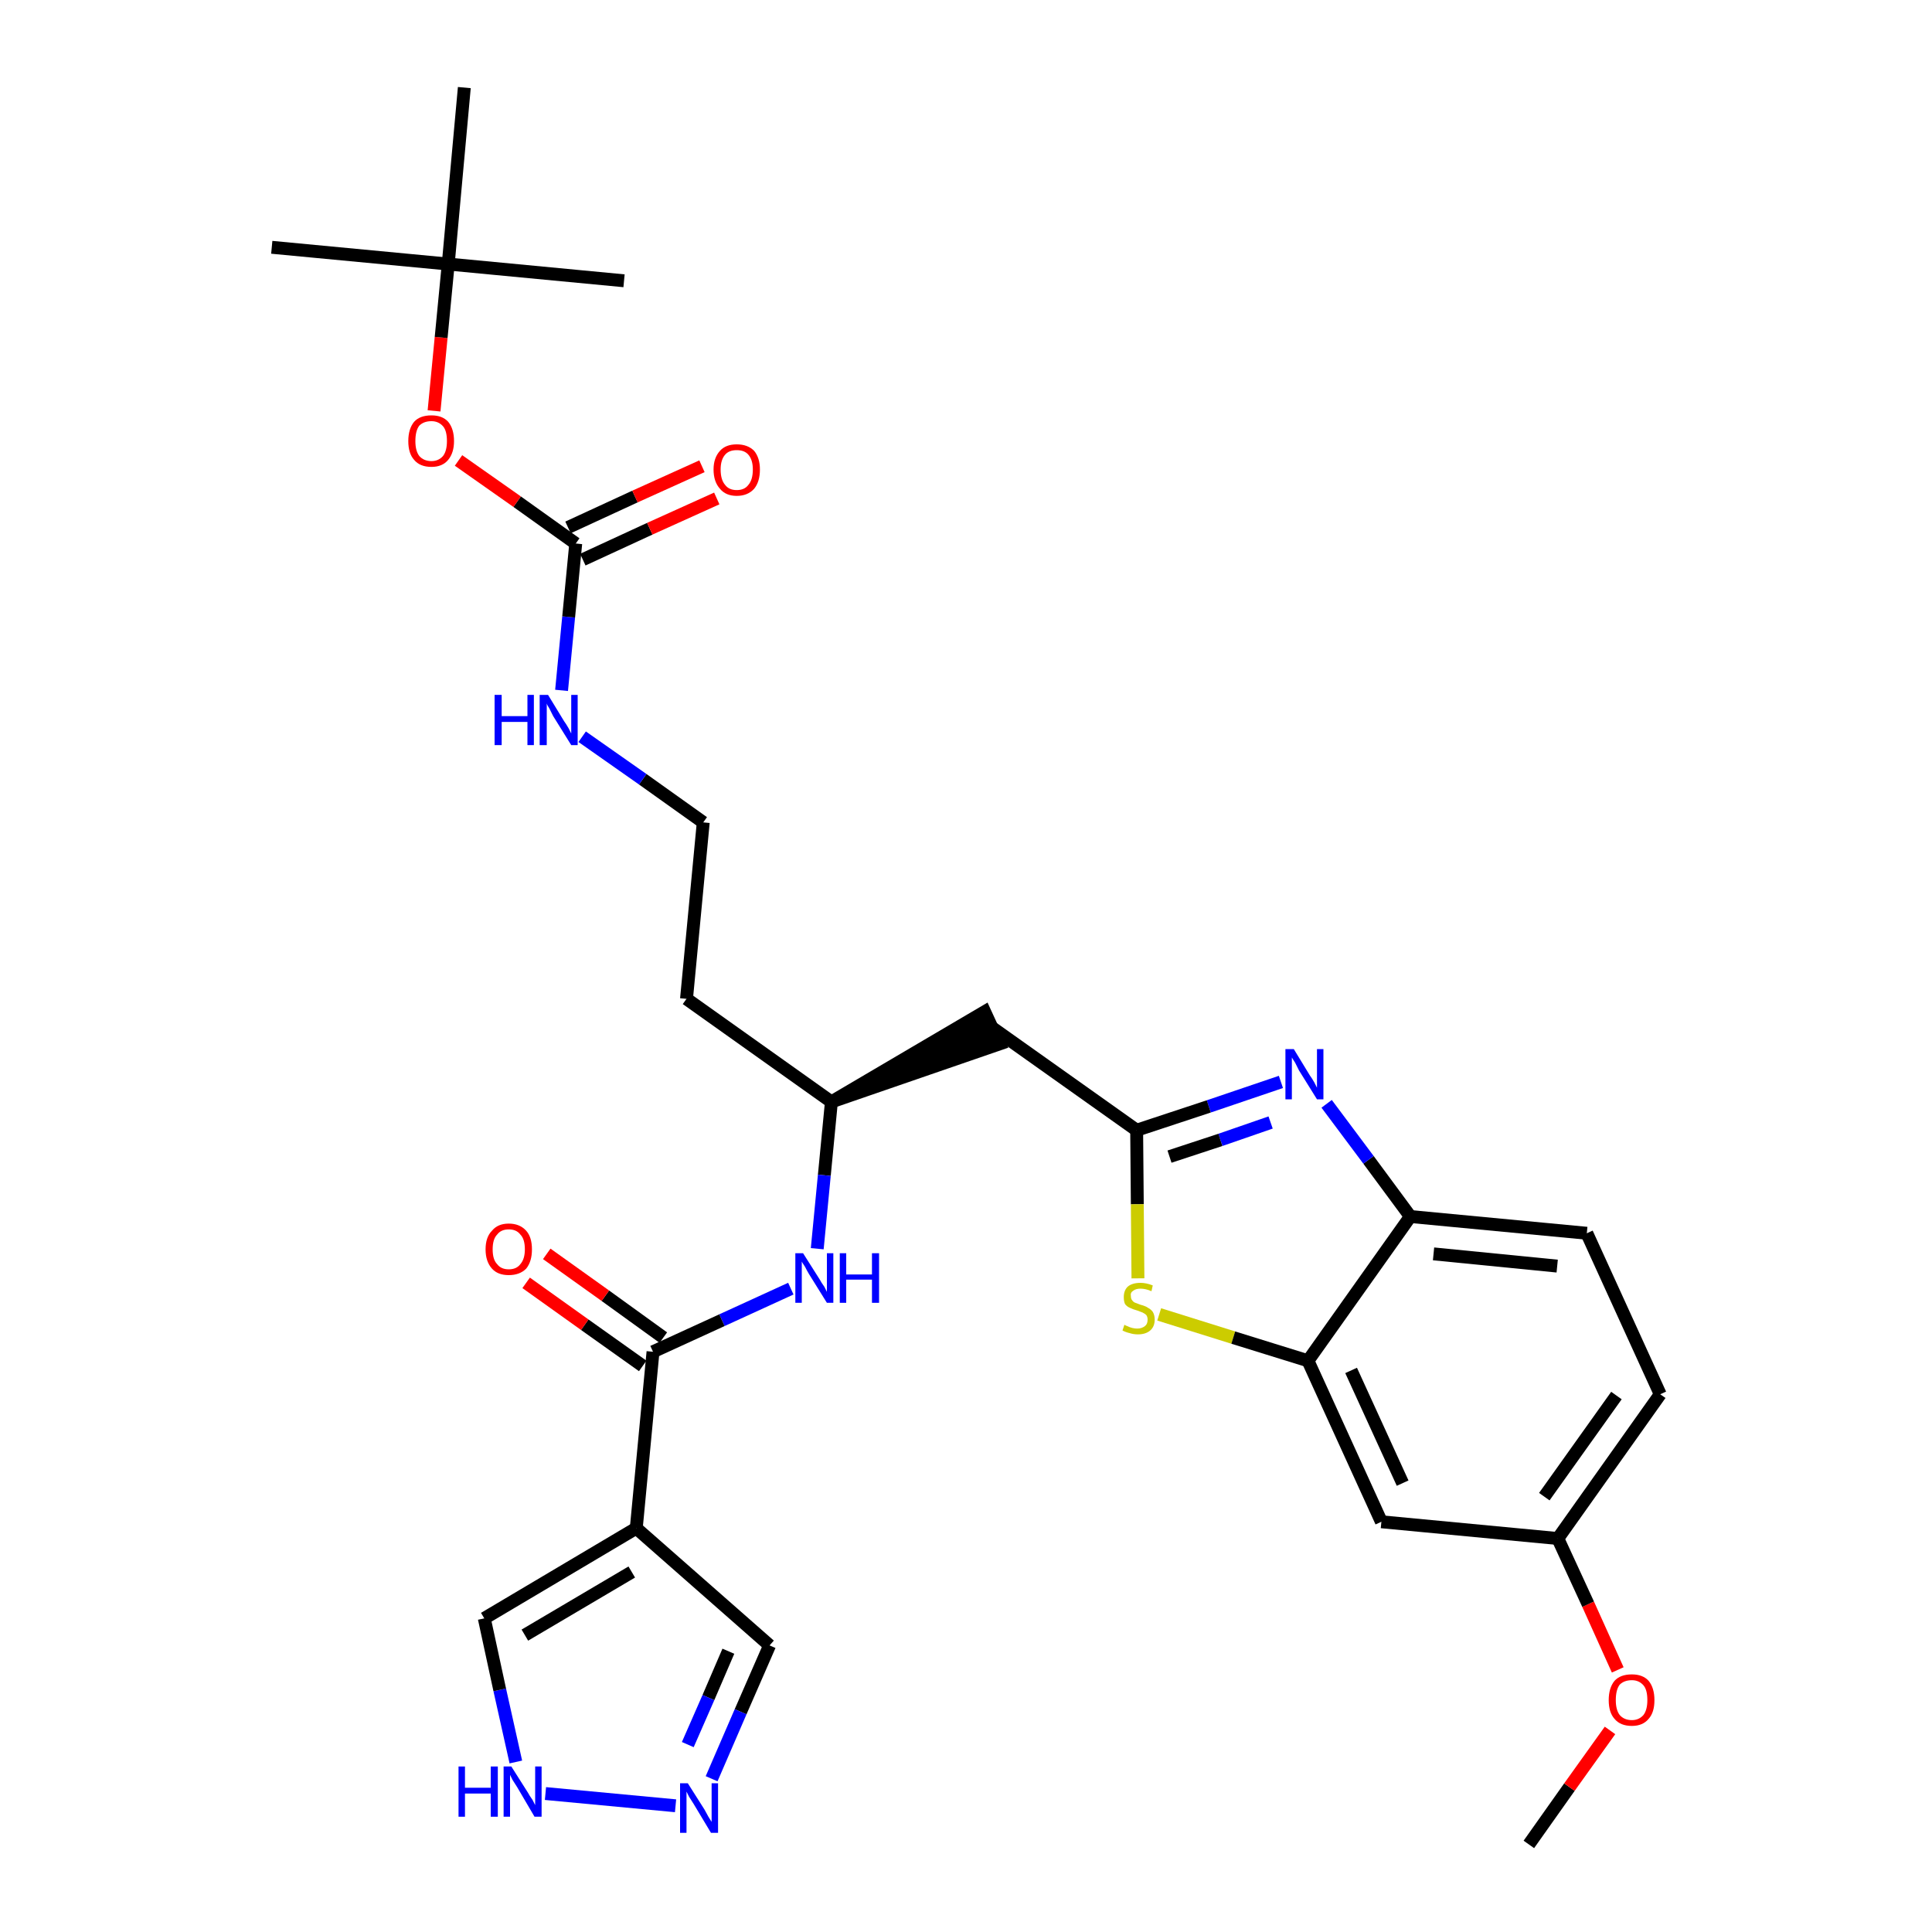 <?xml version='1.0' encoding='iso-8859-1'?>
<svg version='1.1' baseProfile='full'
              xmlns='http://www.w3.org/2000/svg'
                      xmlns:rdkit='http://www.rdkit.org/xml'
                      xmlns:xlink='http://www.w3.org/1999/xlink'
                  xml:space='preserve'
width='300px' height='300px' viewBox='0 0 300 300'>
<!-- END OF HEADER -->
<path class='bond-0 atom-0 atom-1' d='M 237.4,286.4 L 243.7,277.5' style='fill:none;fill-rule:evenodd;stroke:#000000;stroke-width:2.0px;stroke-linecap:butt;stroke-linejoin:miter;stroke-opacity:1' />
<path class='bond-0 atom-0 atom-1' d='M 243.7,277.5 L 250.0,268.7' style='fill:none;fill-rule:evenodd;stroke:#FF0000;stroke-width:2.0px;stroke-linecap:butt;stroke-linejoin:miter;stroke-opacity:1' />
<path class='bond-1 atom-1 atom-2' d='M 251.2,259.3 L 246.6,249.1' style='fill:none;fill-rule:evenodd;stroke:#FF0000;stroke-width:2.0px;stroke-linecap:butt;stroke-linejoin:miter;stroke-opacity:1' />
<path class='bond-1 atom-1 atom-2' d='M 246.6,249.1 L 241.9,238.9' style='fill:none;fill-rule:evenodd;stroke:#000000;stroke-width:2.0px;stroke-linecap:butt;stroke-linejoin:miter;stroke-opacity:1' />
<path class='bond-2 atom-2 atom-3' d='M 241.9,238.9 L 257.8,216.5' style='fill:none;fill-rule:evenodd;stroke:#000000;stroke-width:2.0px;stroke-linecap:butt;stroke-linejoin:miter;stroke-opacity:1' />
<path class='bond-2 atom-2 atom-3' d='M 239.8,232.4 L 251.0,216.7' style='fill:none;fill-rule:evenodd;stroke:#000000;stroke-width:2.0px;stroke-linecap:butt;stroke-linejoin:miter;stroke-opacity:1' />
<path class='bond-30 atom-30 atom-2' d='M 214.5,236.3 L 241.9,238.9' style='fill:none;fill-rule:evenodd;stroke:#000000;stroke-width:2.0px;stroke-linecap:butt;stroke-linejoin:miter;stroke-opacity:1' />
<path class='bond-3 atom-3 atom-4' d='M 257.8,216.5 L 246.4,191.5' style='fill:none;fill-rule:evenodd;stroke:#000000;stroke-width:2.0px;stroke-linecap:butt;stroke-linejoin:miter;stroke-opacity:1' />
<path class='bond-4 atom-4 atom-5' d='M 246.4,191.5 L 219.0,188.9' style='fill:none;fill-rule:evenodd;stroke:#000000;stroke-width:2.0px;stroke-linecap:butt;stroke-linejoin:miter;stroke-opacity:1' />
<path class='bond-4 atom-4 atom-5' d='M 241.8,196.6 L 222.6,194.7' style='fill:none;fill-rule:evenodd;stroke:#000000;stroke-width:2.0px;stroke-linecap:butt;stroke-linejoin:miter;stroke-opacity:1' />
<path class='bond-5 atom-5 atom-6' d='M 219.0,188.9 L 212.5,180.1' style='fill:none;fill-rule:evenodd;stroke:#000000;stroke-width:2.0px;stroke-linecap:butt;stroke-linejoin:miter;stroke-opacity:1' />
<path class='bond-5 atom-5 atom-6' d='M 212.5,180.1 L 206.0,171.4' style='fill:none;fill-rule:evenodd;stroke:#0000FF;stroke-width:2.0px;stroke-linecap:butt;stroke-linejoin:miter;stroke-opacity:1' />
<path class='bond-31 atom-29 atom-5' d='M 203.1,211.3 L 219.0,188.9' style='fill:none;fill-rule:evenodd;stroke:#000000;stroke-width:2.0px;stroke-linecap:butt;stroke-linejoin:miter;stroke-opacity:1' />
<path class='bond-6 atom-6 atom-7' d='M 198.9,168.0 L 187.7,171.8' style='fill:none;fill-rule:evenodd;stroke:#0000FF;stroke-width:2.0px;stroke-linecap:butt;stroke-linejoin:miter;stroke-opacity:1' />
<path class='bond-6 atom-6 atom-7' d='M 187.7,171.8 L 176.5,175.5' style='fill:none;fill-rule:evenodd;stroke:#000000;stroke-width:2.0px;stroke-linecap:butt;stroke-linejoin:miter;stroke-opacity:1' />
<path class='bond-6 atom-6 atom-7' d='M 197.3,174.3 L 189.5,177.0' style='fill:none;fill-rule:evenodd;stroke:#0000FF;stroke-width:2.0px;stroke-linecap:butt;stroke-linejoin:miter;stroke-opacity:1' />
<path class='bond-6 atom-6 atom-7' d='M 189.5,177.0 L 181.6,179.6' style='fill:none;fill-rule:evenodd;stroke:#000000;stroke-width:2.0px;stroke-linecap:butt;stroke-linejoin:miter;stroke-opacity:1' />
<path class='bond-7 atom-7 atom-8' d='M 176.5,175.5 L 154.1,159.6' style='fill:none;fill-rule:evenodd;stroke:#000000;stroke-width:2.0px;stroke-linecap:butt;stroke-linejoin:miter;stroke-opacity:1' />
<path class='bond-27 atom-7 atom-28' d='M 176.5,175.5 L 176.6,187.0' style='fill:none;fill-rule:evenodd;stroke:#000000;stroke-width:2.0px;stroke-linecap:butt;stroke-linejoin:miter;stroke-opacity:1' />
<path class='bond-27 atom-7 atom-28' d='M 176.6,187.0 L 176.7,198.5' style='fill:none;fill-rule:evenodd;stroke:#CCCC00;stroke-width:2.0px;stroke-linecap:butt;stroke-linejoin:miter;stroke-opacity:1' />
<path class='bond-8 atom-9 atom-8' d='M 129.1,171.1 L 155.2,162.1 L 152.9,157.1 Z' style='fill:#000000;fill-rule:evenodd;fill-opacity:1;stroke:#000000;stroke-width:2.0px;stroke-linecap:butt;stroke-linejoin:miter;stroke-opacity:1;' />
<path class='bond-9 atom-9 atom-10' d='M 129.1,171.1 L 106.6,155.1' style='fill:none;fill-rule:evenodd;stroke:#000000;stroke-width:2.0px;stroke-linecap:butt;stroke-linejoin:miter;stroke-opacity:1' />
<path class='bond-19 atom-9 atom-20' d='M 129.1,171.1 L 128.0,182.5' style='fill:none;fill-rule:evenodd;stroke:#000000;stroke-width:2.0px;stroke-linecap:butt;stroke-linejoin:miter;stroke-opacity:1' />
<path class='bond-19 atom-9 atom-20' d='M 128.0,182.5 L 126.9,193.9' style='fill:none;fill-rule:evenodd;stroke:#0000FF;stroke-width:2.0px;stroke-linecap:butt;stroke-linejoin:miter;stroke-opacity:1' />
<path class='bond-10 atom-10 atom-11' d='M 106.6,155.1 L 109.2,127.7' style='fill:none;fill-rule:evenodd;stroke:#000000;stroke-width:2.0px;stroke-linecap:butt;stroke-linejoin:miter;stroke-opacity:1' />
<path class='bond-11 atom-11 atom-12' d='M 109.2,127.7 L 99.8,121.0' style='fill:none;fill-rule:evenodd;stroke:#000000;stroke-width:2.0px;stroke-linecap:butt;stroke-linejoin:miter;stroke-opacity:1' />
<path class='bond-11 atom-11 atom-12' d='M 99.8,121.0 L 90.4,114.4' style='fill:none;fill-rule:evenodd;stroke:#0000FF;stroke-width:2.0px;stroke-linecap:butt;stroke-linejoin:miter;stroke-opacity:1' />
<path class='bond-12 atom-12 atom-13' d='M 87.2,107.2 L 88.3,95.8' style='fill:none;fill-rule:evenodd;stroke:#0000FF;stroke-width:2.0px;stroke-linecap:butt;stroke-linejoin:miter;stroke-opacity:1' />
<path class='bond-12 atom-12 atom-13' d='M 88.3,95.8 L 89.4,84.4' style='fill:none;fill-rule:evenodd;stroke:#000000;stroke-width:2.0px;stroke-linecap:butt;stroke-linejoin:miter;stroke-opacity:1' />
<path class='bond-13 atom-13 atom-14' d='M 90.5,86.9 L 100.9,82.1' style='fill:none;fill-rule:evenodd;stroke:#000000;stroke-width:2.0px;stroke-linecap:butt;stroke-linejoin:miter;stroke-opacity:1' />
<path class='bond-13 atom-13 atom-14' d='M 100.9,82.1 L 111.3,77.4' style='fill:none;fill-rule:evenodd;stroke:#FF0000;stroke-width:2.0px;stroke-linecap:butt;stroke-linejoin:miter;stroke-opacity:1' />
<path class='bond-13 atom-13 atom-14' d='M 88.2,81.9 L 98.6,77.1' style='fill:none;fill-rule:evenodd;stroke:#000000;stroke-width:2.0px;stroke-linecap:butt;stroke-linejoin:miter;stroke-opacity:1' />
<path class='bond-13 atom-13 atom-14' d='M 98.6,77.1 L 109.0,72.4' style='fill:none;fill-rule:evenodd;stroke:#FF0000;stroke-width:2.0px;stroke-linecap:butt;stroke-linejoin:miter;stroke-opacity:1' />
<path class='bond-14 atom-13 atom-15' d='M 89.4,84.4 L 80.3,77.9' style='fill:none;fill-rule:evenodd;stroke:#000000;stroke-width:2.0px;stroke-linecap:butt;stroke-linejoin:miter;stroke-opacity:1' />
<path class='bond-14 atom-13 atom-15' d='M 80.3,77.9 L 71.2,71.5' style='fill:none;fill-rule:evenodd;stroke:#FF0000;stroke-width:2.0px;stroke-linecap:butt;stroke-linejoin:miter;stroke-opacity:1' />
<path class='bond-15 atom-15 atom-16' d='M 67.4,63.8 L 68.5,52.4' style='fill:none;fill-rule:evenodd;stroke:#FF0000;stroke-width:2.0px;stroke-linecap:butt;stroke-linejoin:miter;stroke-opacity:1' />
<path class='bond-15 atom-15 atom-16' d='M 68.5,52.4 L 69.6,41.0' style='fill:none;fill-rule:evenodd;stroke:#000000;stroke-width:2.0px;stroke-linecap:butt;stroke-linejoin:miter;stroke-opacity:1' />
<path class='bond-16 atom-16 atom-17' d='M 69.6,41.0 L 42.2,38.4' style='fill:none;fill-rule:evenodd;stroke:#000000;stroke-width:2.0px;stroke-linecap:butt;stroke-linejoin:miter;stroke-opacity:1' />
<path class='bond-17 atom-16 atom-18' d='M 69.6,41.0 L 96.9,43.6' style='fill:none;fill-rule:evenodd;stroke:#000000;stroke-width:2.0px;stroke-linecap:butt;stroke-linejoin:miter;stroke-opacity:1' />
<path class='bond-18 atom-16 atom-19' d='M 69.6,41.0 L 72.1,13.6' style='fill:none;fill-rule:evenodd;stroke:#000000;stroke-width:2.0px;stroke-linecap:butt;stroke-linejoin:miter;stroke-opacity:1' />
<path class='bond-20 atom-20 atom-21' d='M 122.8,200.1 L 112.1,205.0' style='fill:none;fill-rule:evenodd;stroke:#0000FF;stroke-width:2.0px;stroke-linecap:butt;stroke-linejoin:miter;stroke-opacity:1' />
<path class='bond-20 atom-20 atom-21' d='M 112.1,205.0 L 101.4,209.9' style='fill:none;fill-rule:evenodd;stroke:#000000;stroke-width:2.0px;stroke-linecap:butt;stroke-linejoin:miter;stroke-opacity:1' />
<path class='bond-21 atom-21 atom-22' d='M 103.0,207.7 L 94.0,201.2' style='fill:none;fill-rule:evenodd;stroke:#000000;stroke-width:2.0px;stroke-linecap:butt;stroke-linejoin:miter;stroke-opacity:1' />
<path class='bond-21 atom-21 atom-22' d='M 94.0,201.2 L 84.9,194.7' style='fill:none;fill-rule:evenodd;stroke:#FF0000;stroke-width:2.0px;stroke-linecap:butt;stroke-linejoin:miter;stroke-opacity:1' />
<path class='bond-21 atom-21 atom-22' d='M 99.8,212.1 L 90.8,205.7' style='fill:none;fill-rule:evenodd;stroke:#000000;stroke-width:2.0px;stroke-linecap:butt;stroke-linejoin:miter;stroke-opacity:1' />
<path class='bond-21 atom-21 atom-22' d='M 90.8,205.7 L 81.7,199.2' style='fill:none;fill-rule:evenodd;stroke:#FF0000;stroke-width:2.0px;stroke-linecap:butt;stroke-linejoin:miter;stroke-opacity:1' />
<path class='bond-22 atom-21 atom-23' d='M 101.4,209.9 L 98.8,237.3' style='fill:none;fill-rule:evenodd;stroke:#000000;stroke-width:2.0px;stroke-linecap:butt;stroke-linejoin:miter;stroke-opacity:1' />
<path class='bond-23 atom-23 atom-24' d='M 98.8,237.3 L 119.5,255.5' style='fill:none;fill-rule:evenodd;stroke:#000000;stroke-width:2.0px;stroke-linecap:butt;stroke-linejoin:miter;stroke-opacity:1' />
<path class='bond-32 atom-27 atom-23' d='M 75.2,251.3 L 98.8,237.3' style='fill:none;fill-rule:evenodd;stroke:#000000;stroke-width:2.0px;stroke-linecap:butt;stroke-linejoin:miter;stroke-opacity:1' />
<path class='bond-32 atom-27 atom-23' d='M 81.5,253.9 L 98.1,244.1' style='fill:none;fill-rule:evenodd;stroke:#000000;stroke-width:2.0px;stroke-linecap:butt;stroke-linejoin:miter;stroke-opacity:1' />
<path class='bond-24 atom-24 atom-25' d='M 119.5,255.5 L 115.0,265.8' style='fill:none;fill-rule:evenodd;stroke:#000000;stroke-width:2.0px;stroke-linecap:butt;stroke-linejoin:miter;stroke-opacity:1' />
<path class='bond-24 atom-24 atom-25' d='M 115.0,265.8 L 110.5,276.2' style='fill:none;fill-rule:evenodd;stroke:#0000FF;stroke-width:2.0px;stroke-linecap:butt;stroke-linejoin:miter;stroke-opacity:1' />
<path class='bond-24 atom-24 atom-25' d='M 113.1,256.4 L 110.0,263.6' style='fill:none;fill-rule:evenodd;stroke:#000000;stroke-width:2.0px;stroke-linecap:butt;stroke-linejoin:miter;stroke-opacity:1' />
<path class='bond-24 atom-24 atom-25' d='M 110.0,263.6 L 106.8,270.9' style='fill:none;fill-rule:evenodd;stroke:#0000FF;stroke-width:2.0px;stroke-linecap:butt;stroke-linejoin:miter;stroke-opacity:1' />
<path class='bond-25 atom-25 atom-26' d='M 104.9,280.4 L 84.7,278.5' style='fill:none;fill-rule:evenodd;stroke:#0000FF;stroke-width:2.0px;stroke-linecap:butt;stroke-linejoin:miter;stroke-opacity:1' />
<path class='bond-26 atom-26 atom-27' d='M 80.1,273.6 L 77.6,262.4' style='fill:none;fill-rule:evenodd;stroke:#0000FF;stroke-width:2.0px;stroke-linecap:butt;stroke-linejoin:miter;stroke-opacity:1' />
<path class='bond-26 atom-26 atom-27' d='M 77.6,262.4 L 75.2,251.3' style='fill:none;fill-rule:evenodd;stroke:#000000;stroke-width:2.0px;stroke-linecap:butt;stroke-linejoin:miter;stroke-opacity:1' />
<path class='bond-28 atom-28 atom-29' d='M 180.0,204.1 L 191.5,207.7' style='fill:none;fill-rule:evenodd;stroke:#CCCC00;stroke-width:2.0px;stroke-linecap:butt;stroke-linejoin:miter;stroke-opacity:1' />
<path class='bond-28 atom-28 atom-29' d='M 191.5,207.7 L 203.1,211.3' style='fill:none;fill-rule:evenodd;stroke:#000000;stroke-width:2.0px;stroke-linecap:butt;stroke-linejoin:miter;stroke-opacity:1' />
<path class='bond-29 atom-29 atom-30' d='M 203.1,211.3 L 214.5,236.3' style='fill:none;fill-rule:evenodd;stroke:#000000;stroke-width:2.0px;stroke-linecap:butt;stroke-linejoin:miter;stroke-opacity:1' />
<path class='bond-29 atom-29 atom-30' d='M 209.8,212.8 L 217.8,230.3' style='fill:none;fill-rule:evenodd;stroke:#000000;stroke-width:2.0px;stroke-linecap:butt;stroke-linejoin:miter;stroke-opacity:1' />
<path  class='atom-1' d='M 249.8 264.0
Q 249.8 262.1, 250.7 261.0
Q 251.6 260.0, 253.4 260.0
Q 255.1 260.0, 256.0 261.0
Q 256.9 262.1, 256.9 264.0
Q 256.9 265.9, 256.0 266.9
Q 255.1 268.0, 253.4 268.0
Q 251.6 268.0, 250.7 266.9
Q 249.8 265.9, 249.8 264.0
M 253.4 267.1
Q 254.5 267.1, 255.2 266.3
Q 255.8 265.5, 255.8 264.0
Q 255.8 262.4, 255.2 261.7
Q 254.5 260.9, 253.4 260.9
Q 252.2 260.9, 251.5 261.6
Q 250.9 262.4, 250.9 264.0
Q 250.9 265.5, 251.5 266.3
Q 252.2 267.1, 253.4 267.1
' fill='#FF0000'/>
<path  class='atom-6' d='M 200.9 162.9
L 203.4 167.0
Q 203.7 167.4, 204.1 168.1
Q 204.5 168.9, 204.5 168.9
L 204.5 162.9
L 205.5 162.9
L 205.5 170.7
L 204.5 170.7
L 201.7 166.2
Q 201.4 165.6, 201.1 165.0
Q 200.7 164.4, 200.6 164.2
L 200.6 170.7
L 199.6 170.7
L 199.6 162.9
L 200.9 162.9
' fill='#0000FF'/>
<path  class='atom-12' d='M 76.8 107.9
L 77.9 107.9
L 77.9 111.2
L 81.9 111.2
L 81.9 107.9
L 82.9 107.9
L 82.9 115.7
L 81.9 115.7
L 81.9 112.1
L 77.9 112.1
L 77.9 115.7
L 76.8 115.7
L 76.8 107.9
' fill='#0000FF'/>
<path  class='atom-12' d='M 85.1 107.9
L 87.6 112.0
Q 87.9 112.4, 88.3 113.1
Q 88.7 113.9, 88.7 113.9
L 88.7 107.9
L 89.7 107.9
L 89.7 115.7
L 88.7 115.7
L 85.9 111.2
Q 85.6 110.6, 85.3 110.0
Q 84.9 109.4, 84.9 109.2
L 84.9 115.7
L 83.8 115.7
L 83.8 107.9
L 85.1 107.9
' fill='#0000FF'/>
<path  class='atom-14' d='M 110.8 72.9
Q 110.8 71.1, 111.8 70.0
Q 112.7 69.0, 114.4 69.0
Q 116.1 69.0, 117.1 70.0
Q 118.0 71.1, 118.0 72.9
Q 118.0 74.8, 117.1 75.9
Q 116.1 77.0, 114.4 77.0
Q 112.7 77.0, 111.8 75.9
Q 110.8 74.8, 110.8 72.9
M 114.4 76.1
Q 115.6 76.1, 116.2 75.3
Q 116.9 74.5, 116.9 72.9
Q 116.9 71.4, 116.2 70.6
Q 115.6 69.9, 114.4 69.9
Q 113.2 69.9, 112.6 70.6
Q 111.9 71.4, 111.9 72.9
Q 111.9 74.5, 112.6 75.3
Q 113.2 76.1, 114.4 76.1
' fill='#FF0000'/>
<path  class='atom-15' d='M 63.4 68.5
Q 63.4 66.6, 64.3 65.5
Q 65.2 64.5, 67.0 64.5
Q 68.7 64.5, 69.6 65.5
Q 70.5 66.6, 70.5 68.5
Q 70.5 70.3, 69.6 71.4
Q 68.7 72.5, 67.0 72.5
Q 65.2 72.5, 64.3 71.4
Q 63.4 70.4, 63.4 68.5
M 67.0 71.6
Q 68.1 71.6, 68.8 70.8
Q 69.4 70.0, 69.4 68.5
Q 69.4 66.9, 68.8 66.2
Q 68.1 65.4, 67.0 65.4
Q 65.8 65.4, 65.1 66.1
Q 64.5 66.9, 64.5 68.5
Q 64.5 70.0, 65.1 70.8
Q 65.8 71.6, 67.0 71.6
' fill='#FF0000'/>
<path  class='atom-20' d='M 124.7 194.6
L 127.3 198.7
Q 127.5 199.1, 128.0 199.8
Q 128.4 200.6, 128.4 200.6
L 128.4 194.6
L 129.4 194.6
L 129.4 202.3
L 128.4 202.3
L 125.6 197.8
Q 125.3 197.3, 125.0 196.7
Q 124.6 196.1, 124.5 195.9
L 124.5 202.3
L 123.5 202.3
L 123.5 194.6
L 124.7 194.6
' fill='#0000FF'/>
<path  class='atom-20' d='M 130.4 194.6
L 131.4 194.6
L 131.4 197.9
L 135.4 197.9
L 135.4 194.6
L 136.5 194.6
L 136.5 202.3
L 135.4 202.3
L 135.4 198.7
L 131.4 198.7
L 131.4 202.3
L 130.4 202.3
L 130.4 194.6
' fill='#0000FF'/>
<path  class='atom-22' d='M 75.4 194.0
Q 75.4 192.1, 76.4 191.1
Q 77.3 190.0, 79.0 190.0
Q 80.7 190.0, 81.7 191.1
Q 82.6 192.1, 82.6 194.0
Q 82.6 195.9, 81.7 197.0
Q 80.7 198.0, 79.0 198.0
Q 77.3 198.0, 76.4 197.0
Q 75.4 195.9, 75.4 194.0
M 79.0 197.1
Q 80.2 197.1, 80.8 196.3
Q 81.5 195.5, 81.5 194.0
Q 81.5 192.4, 80.8 191.7
Q 80.2 190.9, 79.0 190.9
Q 77.8 190.9, 77.2 191.7
Q 76.5 192.4, 76.5 194.0
Q 76.5 195.6, 77.2 196.3
Q 77.8 197.1, 79.0 197.1
' fill='#FF0000'/>
<path  class='atom-25' d='M 106.8 276.9
L 109.4 281.0
Q 109.6 281.4, 110.0 282.1
Q 110.5 282.9, 110.5 282.9
L 110.5 276.9
L 111.5 276.9
L 111.5 284.6
L 110.4 284.6
L 107.7 280.1
Q 107.4 279.6, 107.0 279.0
Q 106.7 278.4, 106.6 278.2
L 106.6 284.6
L 105.6 284.6
L 105.6 276.9
L 106.8 276.9
' fill='#0000FF'/>
<path  class='atom-26' d='M 71.2 274.3
L 72.2 274.3
L 72.2 277.6
L 76.2 277.6
L 76.2 274.3
L 77.3 274.3
L 77.3 282.1
L 76.2 282.1
L 76.2 278.5
L 72.2 278.5
L 72.2 282.1
L 71.2 282.1
L 71.2 274.3
' fill='#0000FF'/>
<path  class='atom-26' d='M 79.4 274.3
L 82.0 278.4
Q 82.2 278.8, 82.7 279.5
Q 83.1 280.3, 83.1 280.3
L 83.1 274.3
L 84.1 274.3
L 84.1 282.1
L 83.0 282.1
L 80.3 277.5
Q 80.0 277.0, 79.6 276.4
Q 79.3 275.8, 79.2 275.6
L 79.2 282.1
L 78.2 282.1
L 78.2 274.3
L 79.4 274.3
' fill='#0000FF'/>
<path  class='atom-28' d='M 174.6 205.7
Q 174.7 205.8, 175.0 205.9
Q 175.4 206.1, 175.8 206.2
Q 176.2 206.3, 176.6 206.3
Q 177.3 206.3, 177.8 205.9
Q 178.2 205.6, 178.2 204.9
Q 178.2 204.5, 178.0 204.2
Q 177.8 204.0, 177.4 203.8
Q 177.1 203.7, 176.6 203.5
Q 175.9 203.3, 175.5 203.1
Q 175.0 202.9, 174.7 202.5
Q 174.5 202.1, 174.5 201.4
Q 174.5 200.4, 175.1 199.8
Q 175.8 199.2, 177.1 199.2
Q 178.0 199.2, 179.0 199.6
L 178.8 200.5
Q 177.9 200.1, 177.1 200.1
Q 176.4 200.1, 176.0 200.4
Q 175.5 200.7, 175.6 201.2
Q 175.6 201.7, 175.8 201.9
Q 176.0 202.2, 176.3 202.3
Q 176.6 202.4, 177.1 202.6
Q 177.9 202.8, 178.3 203.1
Q 178.7 203.3, 179.0 203.7
Q 179.3 204.2, 179.3 204.9
Q 179.3 206.0, 178.6 206.6
Q 177.9 207.2, 176.7 207.2
Q 176.0 207.2, 175.4 207.0
Q 174.9 206.9, 174.3 206.6
L 174.6 205.7
' fill='#CCCC00'/>
</svg>
